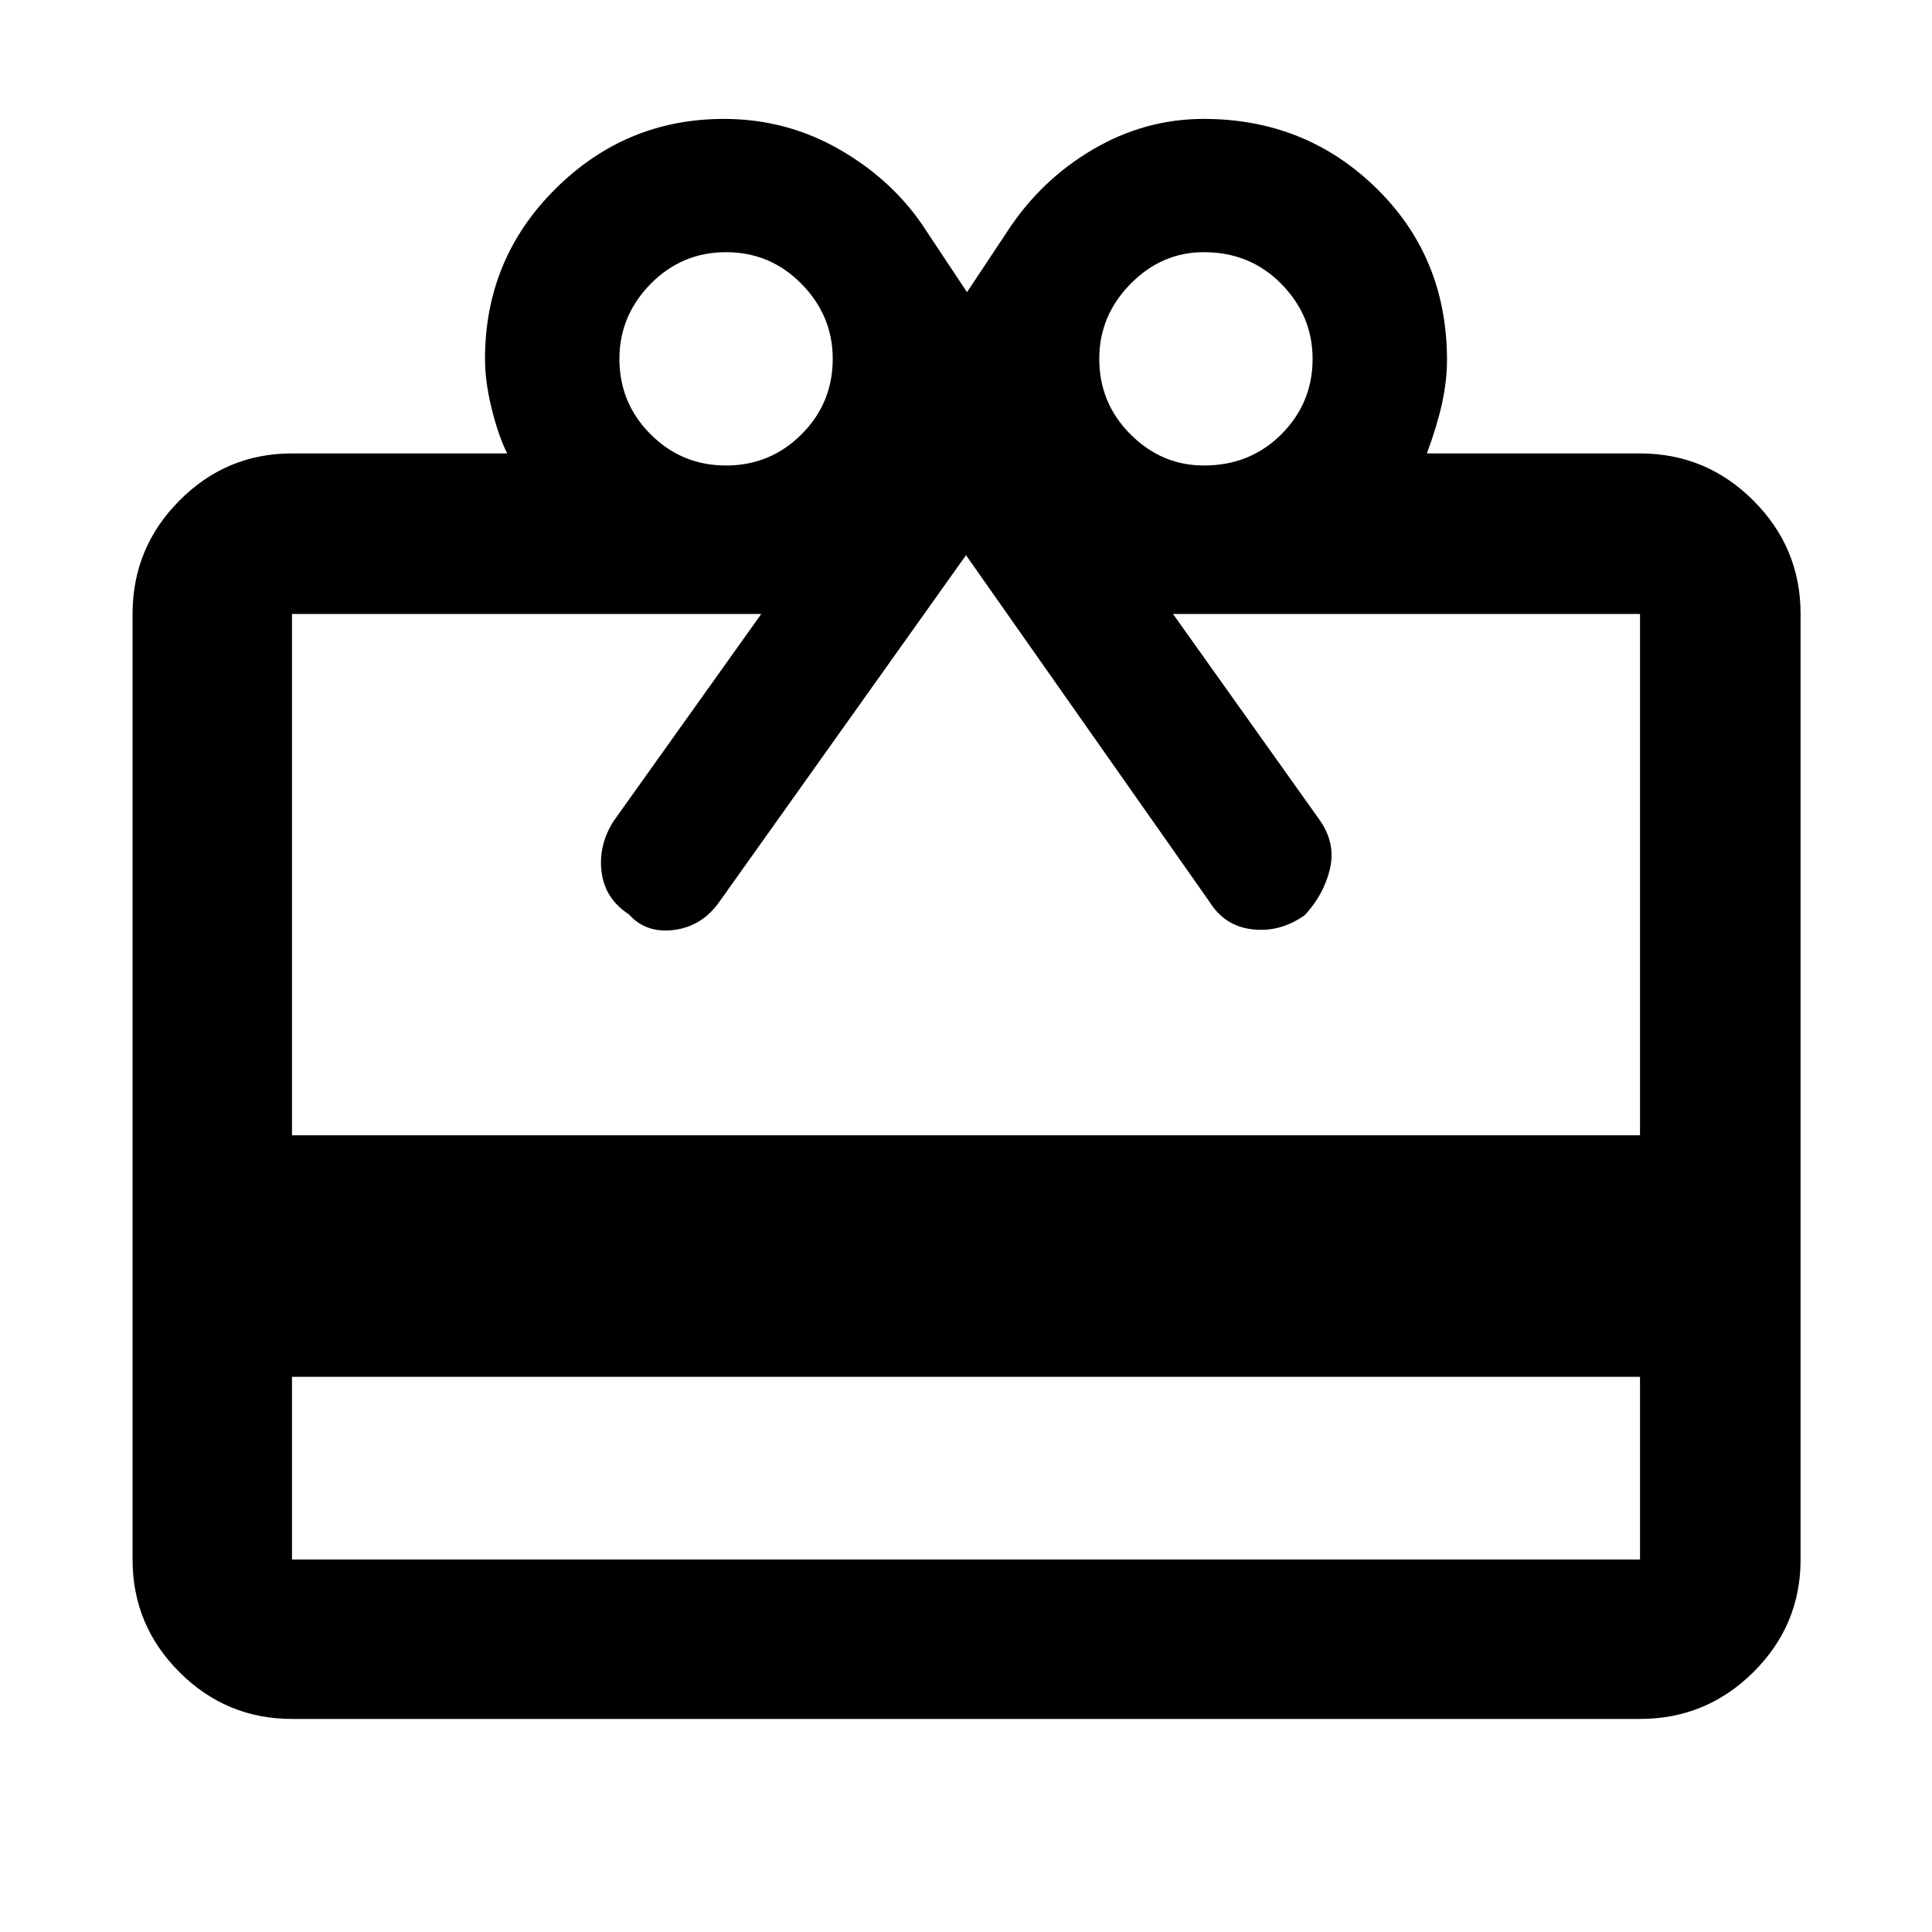 <svg xmlns="http://www.w3.org/2000/svg" width="48" height="48" viewBox="0 96 960 960"><path d="M145.087 780.13v90.783h669.826V780.13H145.087Zm0 170.001q-32.677 0-55.948-23.27-23.27-23.271-23.27-55.948V401.087q0-32.91 23.27-56.347 23.271-23.436 55.948-23.436h106.912q-4.434-9-7.717-22.318-3.283-13.318-3.283-24.682 0-49.674 34.979-84.446 34.978-34.772 83.722-34.772 31.609 0 58.476 15.783 26.867 15.782 42.433 40.347l19.891 29.957 19.891-29.957q16.566-25.565 42.477-40.847 25.911-15.283 55.244-15.283 50.555 0 85.722 34.369 35.167 34.369 35.167 85.399 0 10.45-2.5 21.732-2.5 11.283-7.5 24.718h105.912q32.91 0 56.347 23.436 23.436 23.437 23.436 56.347v469.826q0 32.677-23.436 55.948-23.437 23.27-56.347 23.27H145.087Zm0-290.001h669.826V401.087H582.87l73.391 103.13q7.565 11.38 4.5 23.886-3.065 12.506-12.339 22.541-11.987 8.66-25.9 7.16-13.913-1.5-21.479-13.63L480 371.87 357.391 544.174q-8.565 12.13-22.478 13.913-13.913 1.783-22.398-7.729-11.776-7.619-13.559-20.815-1.782-13.195 5.783-25.326l73.521-103.13H145.087V660.13Zm215.695-332.826q22 0 37.5-15.5t15.5-37.5q0-21.435-15.5-37.218-15.5-15.782-37.5-15.782t-37.5 15.782q-15.5 15.783-15.5 37.218 0 22 15.5 37.5t37.5 15.5Zm237.436 0q22.95 0 38.475-15.5 15.525-15.5 15.525-37.5 0-21.435-15.525-37.218-15.525-15.782-38.475-15.782-21 0-36.5 15.782-15.5 15.783-15.5 37.218 0 22 15.5 37.5t36.5 15.5Z"/></svg>